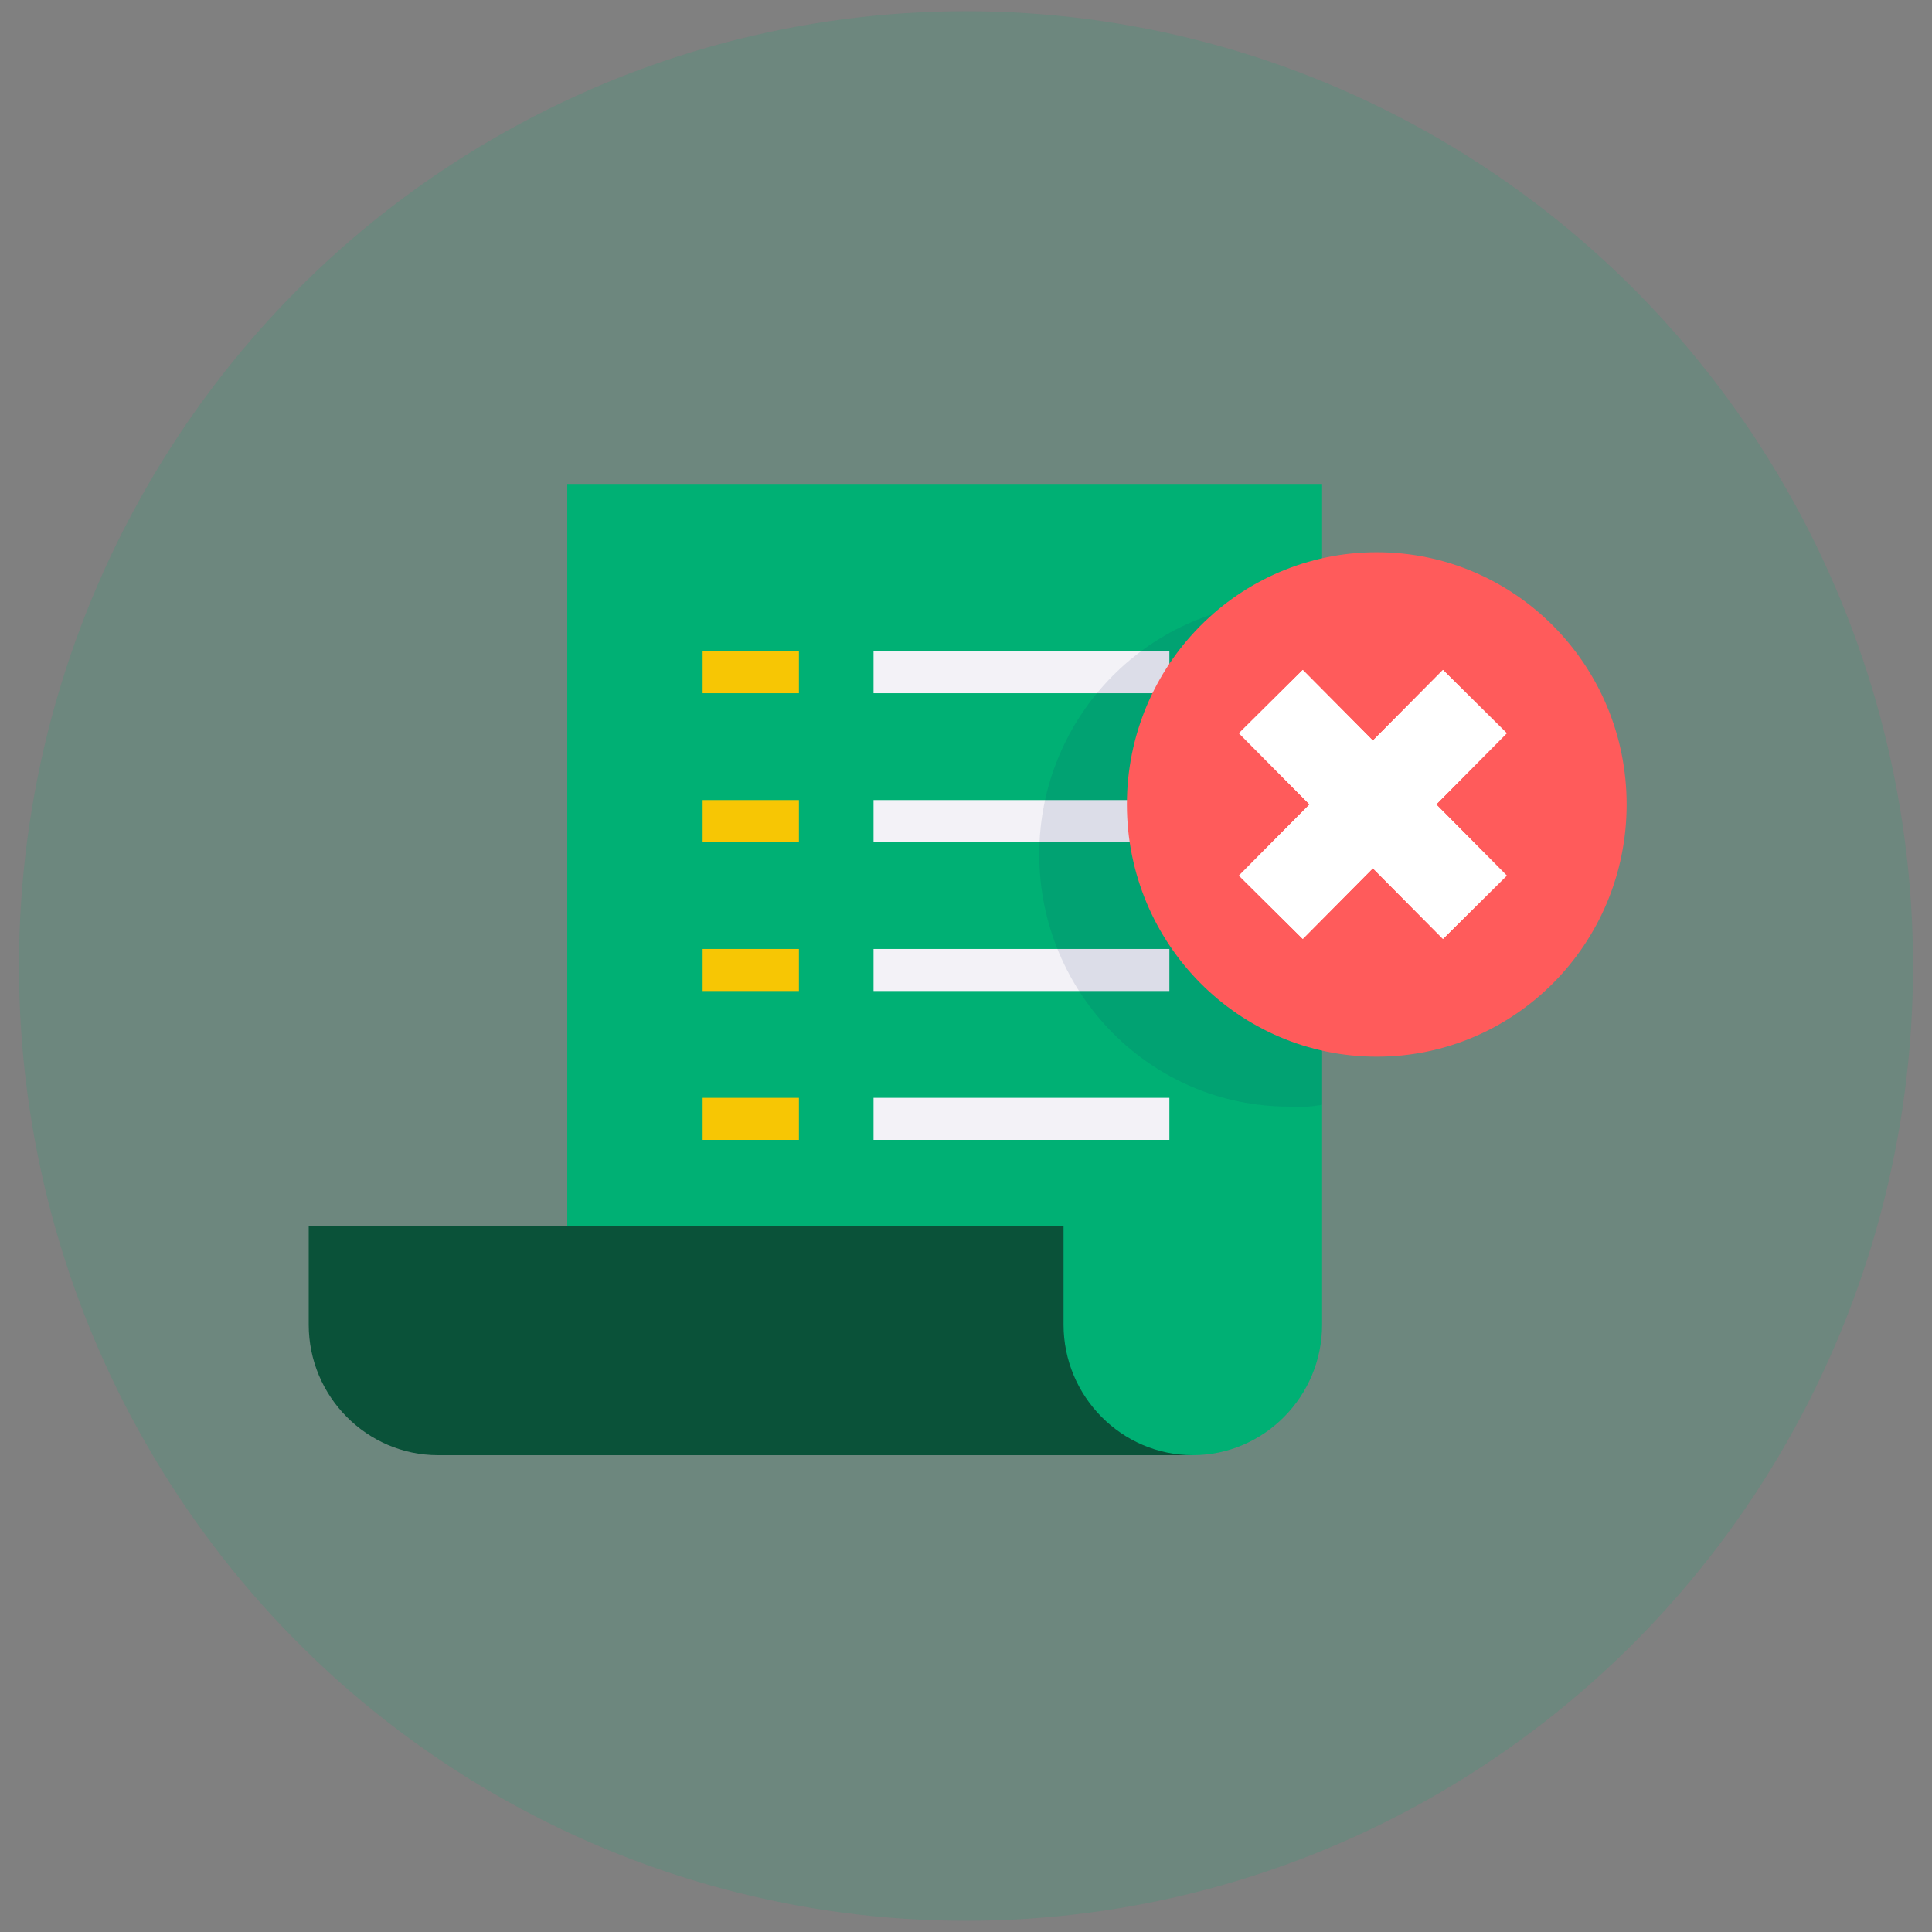 <svg width="86" height="86" viewBox="0 0 86 86" fill="none" xmlns="http://www.w3.org/2000/svg">
<rect x="0" y="0" width="86" height="86" fill="#808080" stroke="none"/>
<ellipse cx="43" cy="43" rx="42.155" ry="42.5" fill="#00B074" fill-opacity="0.15"/>
<path d="M19.497 64.775C22.663 64.775 25.251 62.163 25.251 58.966V21.541H58.851V58.966C58.851 62.163 56.263 64.775 53.096 64.775" fill="#00B074"/>
<path d="M47.342 58.966V54.561H13.742V58.966C13.742 62.163 16.33 64.775 19.497 64.775H53.096C49.929 64.775 47.342 62.163 47.342 58.966Z" fill="#0A5239"/>
<path d="M35.563 28.987H31.276V30.858H35.563V28.987Z" fill="#F7C604"/>
<path d="M52.053 28.987H38.884V30.858H52.053V28.987Z" fill="#F3F2F7"/>
<path d="M35.563 35.614H31.276V37.485H35.563V35.614Z" fill="#F7C604"/>
<path d="M52.053 35.614H38.884V37.485H52.053V35.614Z" fill="#F3F2F7"/>
<path d="M35.563 42.242H31.276V44.113H35.563V42.242Z" fill="#F7C604"/>
<path d="M52.053 42.242H38.884V44.113H52.053V42.242Z" fill="#F3F2F7"/>
<path d="M35.563 48.869H31.276V50.74H35.563V48.869Z" fill="#F7C604"/>
<path d="M52.053 48.869H38.884V50.74H52.053V48.869Z" fill="#F3F2F7"/>
<path opacity="0.1" d="M58.851 49.181V26.921C58.387 26.843 57.885 26.804 57.383 26.804C51.242 26.804 46.261 31.833 46.261 38.031C46.261 44.23 51.242 49.259 57.383 49.259C57.885 49.298 58.387 49.259 58.851 49.181Z" fill="#0C1E5B"/>
<path d="M61.285 47.037C67.427 47.037 72.407 42.01 72.407 35.809C72.407 29.609 67.427 24.582 61.285 24.582C55.142 24.582 50.162 29.609 50.162 35.809C50.162 42.01 55.142 47.037 61.285 47.037Z" fill="#FF5B5B"/>
<path d="M65.651 31.231L56.571 40.385M56.571 31.231L65.651 40.385" stroke="white" stroke-width="4"/>
<path d="M65.651 31.231L56.571 40.385M56.571 31.231L65.651 40.385" stroke="white" stroke-width="4"/>
</svg>

